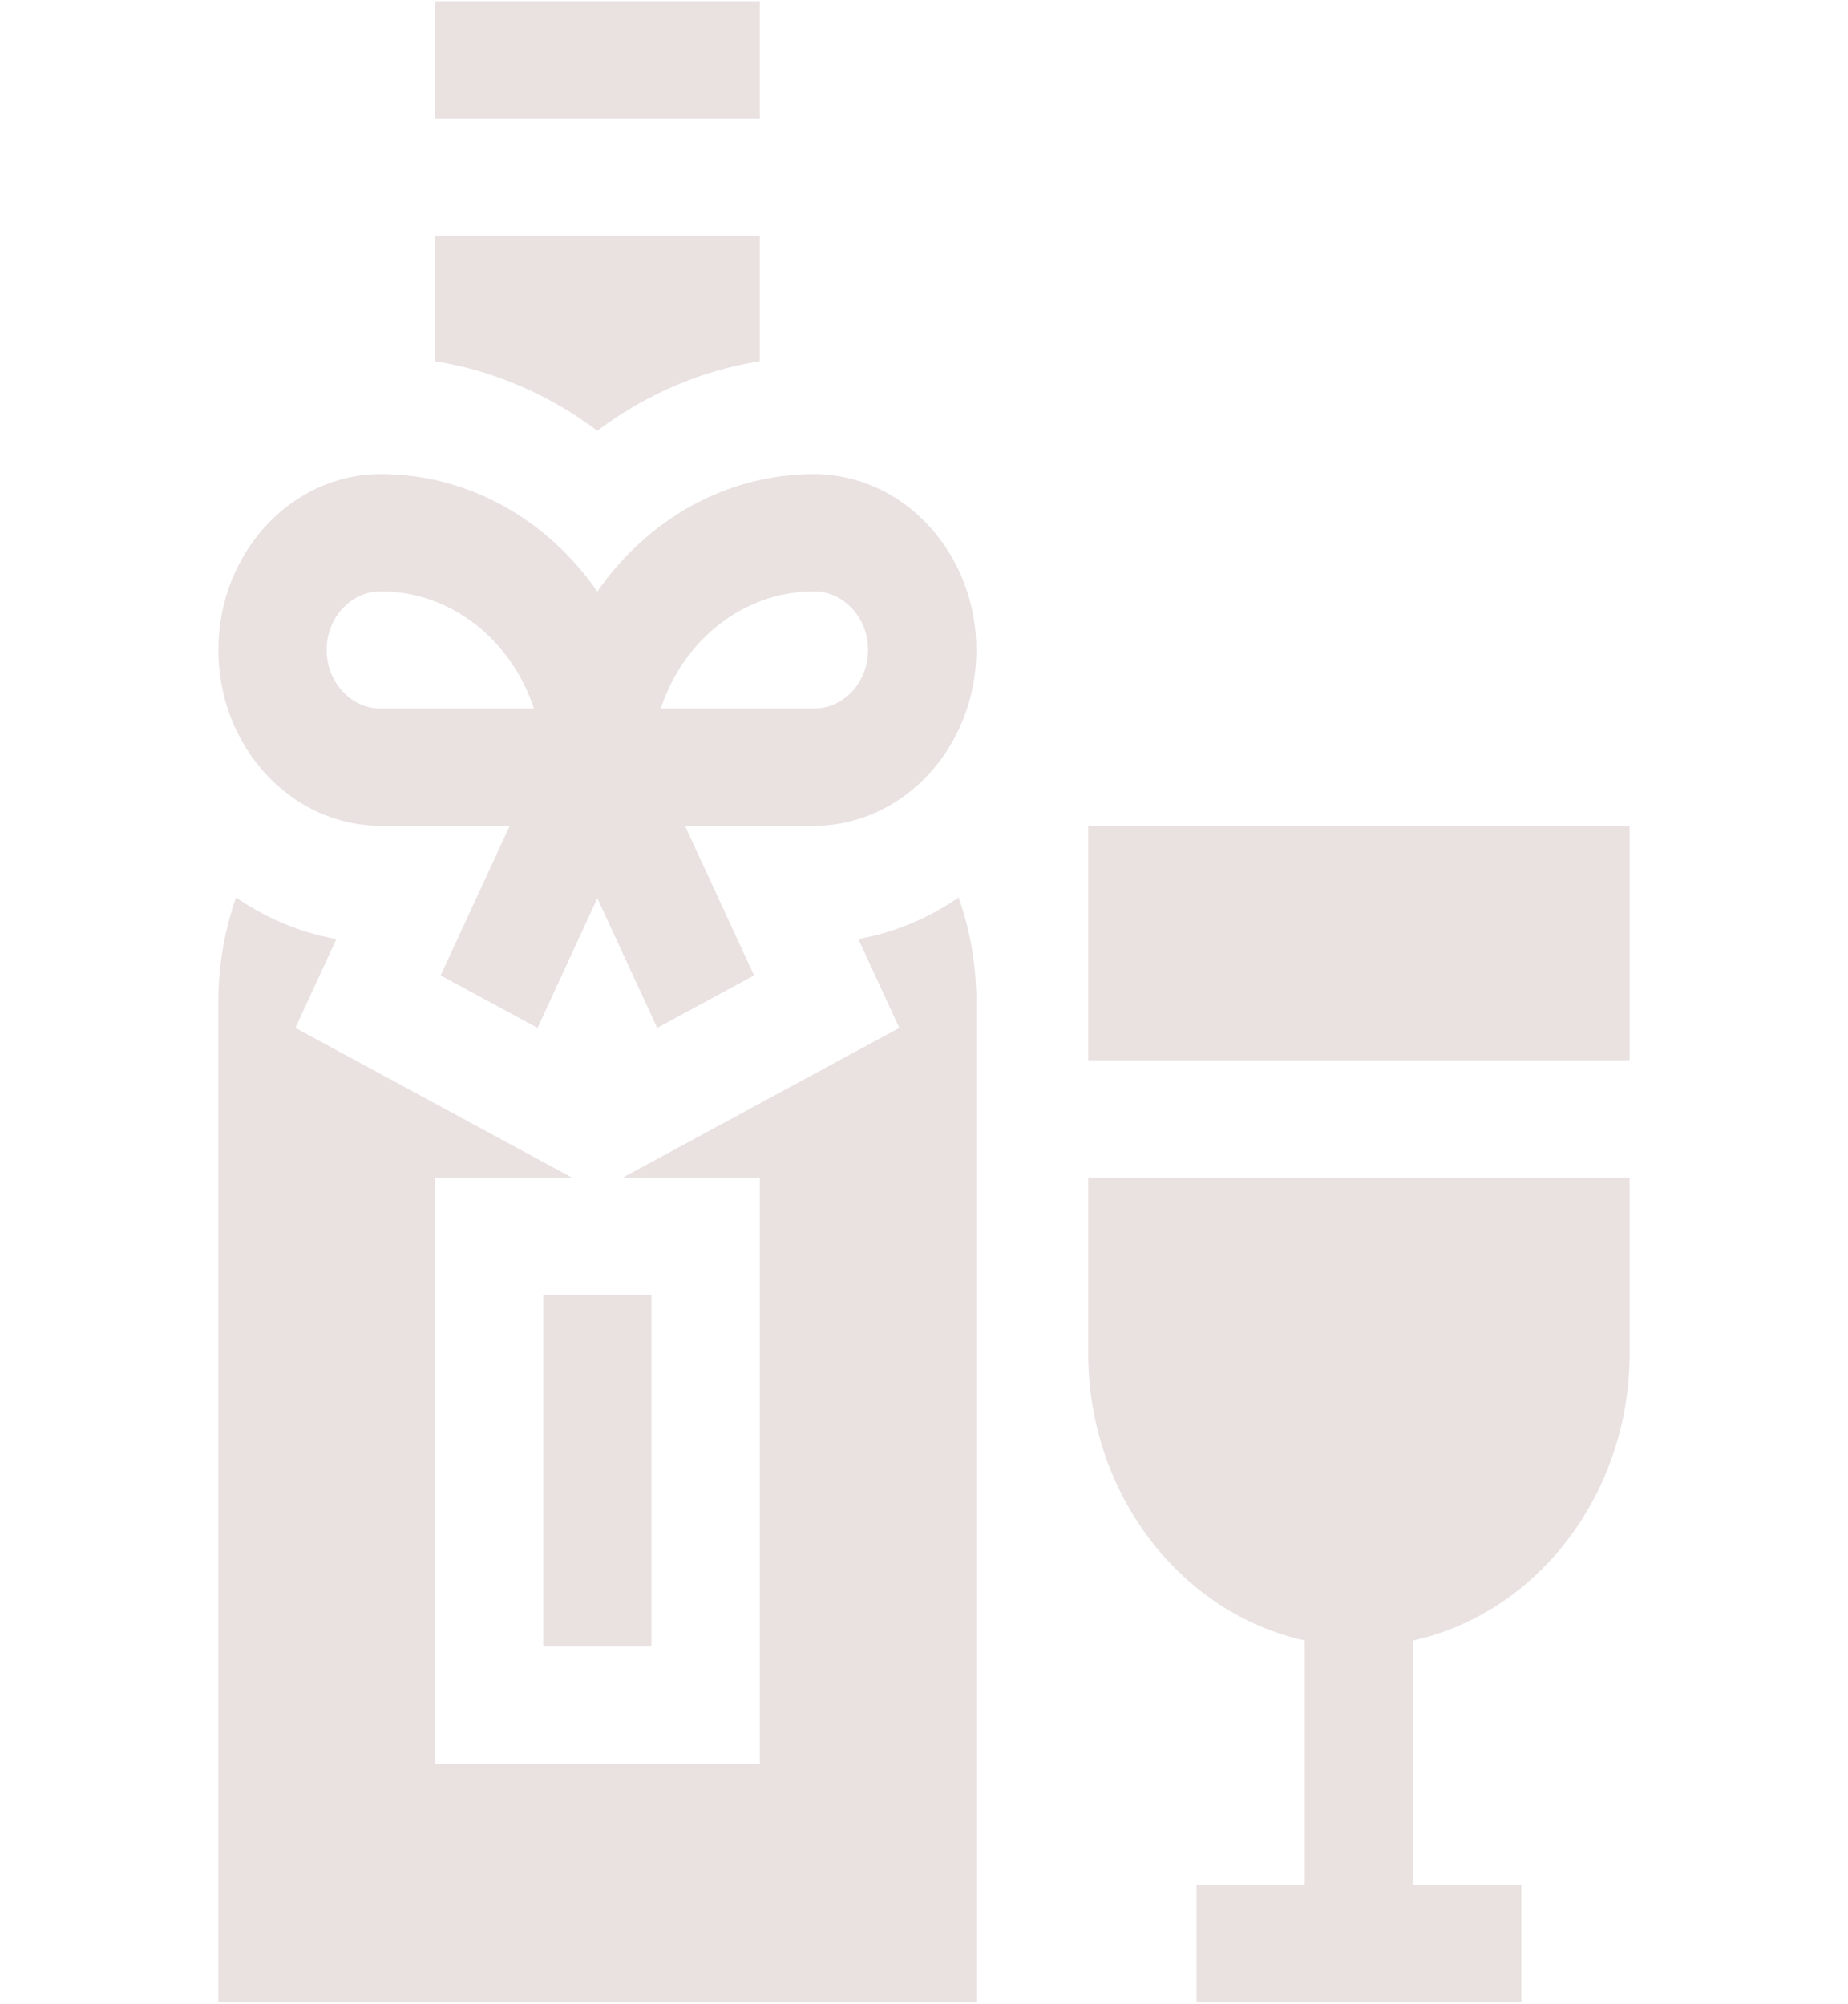 <svg width="284" height="308" fill="none" xmlns="http://www.w3.org/2000/svg"><g clip-path="url(#a)" fill="#EAE1E1"><path d="M167.238 126.909h83.203v36.033h-83.203v-36.033ZM167.238 207.985c0 21.75 14.316 39.945 33.282 44.13v37.547h-16.641v18.017h49.922v-18.017H217.16v-37.547c18.965-4.185 33.281-22.38 33.281-44.13v-27.026h-83.203v27.026ZM83.48 198.976h16.641v54.051h-16.64v-54.051Z"/><path d="M147.321 137.932c-4.606 3.167-9.822 5.384-15.412 6.387l6.3 13.643-42.48 22.997h21.033v90.085H66.84v-90.085h21.032l-42.48-22.996 6.301-13.644c-5.59-1.002-10.806-3.22-15.413-6.387a48.102 48.102 0 0 0-2.721 16.002v153.745h116.484V153.934c0-5.635-.969-11.026-2.722-16.002ZM66.84.19h49.922v18.016H66.84V.19ZM91.8 66.211c7.417-5.585 15.979-9.278 24.962-10.704V36.223H66.84v19.285c8.983 1.425 17.545 5.118 24.96 10.703Z"/><path d="M125.082 72.858c-13.594 0-25.685 7.097-33.281 18.048-7.596-10.95-19.687-18.048-33.282-18.048-13.763 0-24.96 12.123-24.96 27.025s11.197 27.026 24.96 27.026h19.819l-10.62 22.996 14.883 8.058 9.2-19.919 9.198 19.919 14.884-8.058-10.619-22.996h19.818c13.763 0 24.961-12.124 24.961-27.026s-11.198-27.025-24.961-27.025ZM50.199 99.883c0-4.967 3.733-9.008 8.32-9.008 10.849 0 20.102 7.53 23.536 18.017H58.519c-4.587 0-8.32-4.042-8.32-9.009Zm74.883 9.009h-23.535c3.433-10.487 12.687-18.017 23.535-18.017 4.588 0 8.32 4.04 8.32 9.008 0 4.967-3.732 9.009-8.32 9.009Z"/></g><defs><clipPath id="a"><path fill="#fff" transform="translate(0 .19)" d="M0 0h284v307.489H0z"/></clipPath></defs></svg>